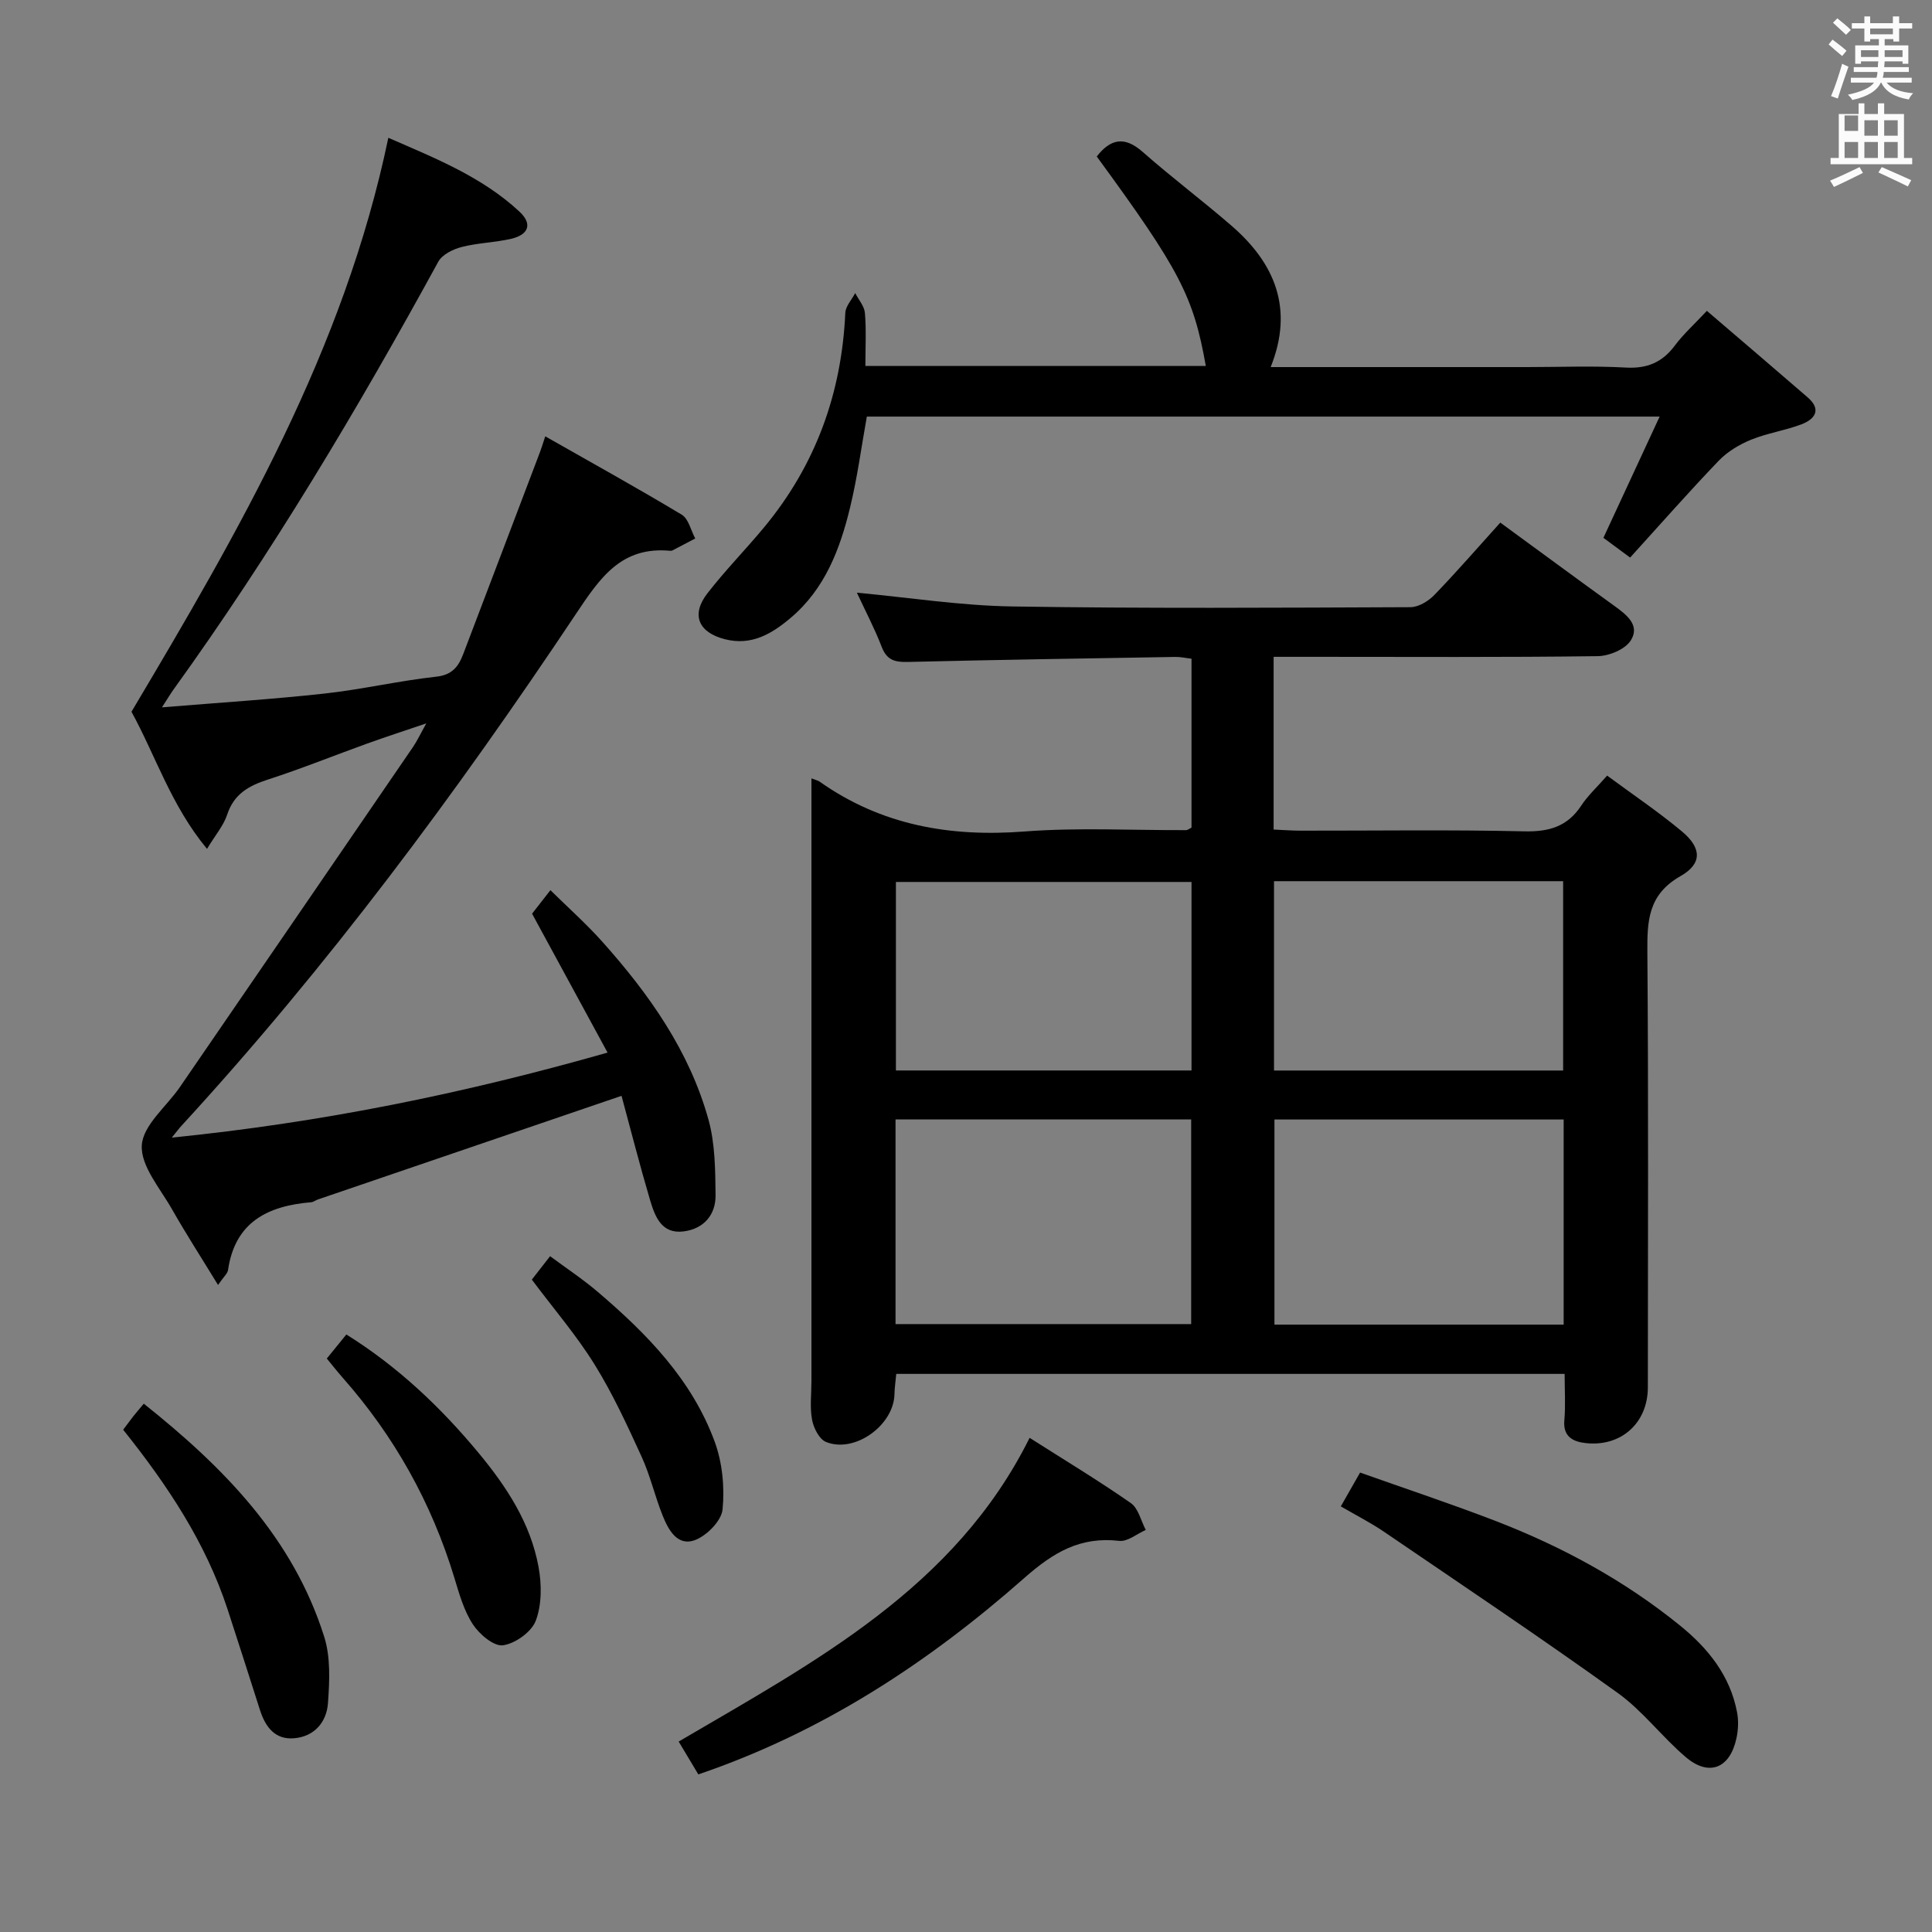 <svg enable-background="new 0 0 400 400" viewBox="0 0 400 400" xmlns="http://www.w3.org/2000/svg"><rect x="0" y="0" width="400" height="400" fill="#808080" stroke="none"/><path d="m378.6 9.2.8-1c.9.7 1.9 1.4 2.9 2.3l-.9 1.1c-1.1-.9-2-1.7-2.8-2.4zm.5 10.7c.9-2.1 1.6-4.3 2.3-6.7.4.2.8.4 1.3.6-.7 2.1-1.5 4.3-2.2 6.6zm.4-15.2.9-.9c1 .8 2 1.6 2.8 2.4l-1 1c-1-.9-1.9-1.8-2.7-2.5zm12.5-1.3h1.2v1.4h2.7v1.1h-2.7v2.7h-1.2v-.5h-1.8v1.3h4.9v3.8h-1.2v-.5h-3.7c0 .4-.1.9-.1 1.2h5.1v1h-5.2c0 .5-.1.9-.2 1.2h6v1h-5.2c1.1 1.3 2.9 2 5.5 2.2-.4.4-.7.8-.9 1.3-2.9-.5-4.8-1.6-5.7-3.5h-.1c-.8 1.7-2.7 2.9-5.9 3.6-.2-.4-.6-.8-.9-1.1 2.8-.6 4.6-1.4 5.4-2.5h-4.8v-1h5.3c.1-.3.2-.7.2-1.2h-4.9v-1h5c0-.4 0-.8.1-1.2h-3.6v.5h-1.2v-3.8h4.9v-1.3h-1.8v.5h-1.2v-2.7h-2.6v-1.1h2.6v-1.4h1.2v1.4h4.7v-1.4zm-6.7 8.4h3.6c0-.4 0-.9 0-1.4h-3.6zm1.9-4.7h4.7v-1.2h-4.7zm6.7 3.3h-3.7v1.4h3.7z" fill="#fafbfa"/><path d="m384.7 21.4h1.3v2.2h2.8v-2.2h1.3v2.2h4.1v9.1h1.7v1.3h-16.9v-1.3h1.7v-9.1h4.1v-2.2zm.3 13.2.7 1.2c-1.8.9-3.8 1.9-6 2.9-.2-.4-.5-.8-.8-1.3 2.4-1 4.4-2 6.1-2.8zm-3.1-7.5h2.8v-3.2h-2.8v4.2zm0 5.6h2.8v-3.3h-2.8zm4.1-4.6h2.8v-3.2h-2.8zm0 4.6h2.8v-3.3h-2.8zm3.6 1.9c2.1.9 4.1 1.8 6.1 2.7l-.7 1.3c-2.2-1.1-4.2-2-6.1-2.9zm3.3-9.7h-2.8v3.2h2.8zm-2.8 7.8h2.8v-3.3h-2.8z" fill="#fafbfa"/><g fill="#010000"><path d="m168 161.15c1.07.41 1.4.47 1.65.65 12.8 9.05 27.02 11.54 42.47 10.35 11.1-.85 22.31-.23 33.47-.28.29 0 .57-.26 1.1-.51 0-11.49 0-23.08 0-34.98-1.15-.13-2.25-.39-3.35-.37-18.47.31-36.94.59-55.41 1.04-2.65.06-4.32-.37-5.37-3.09-1.49-3.86-3.43-7.54-5.15-11.25 10.84 1.01 21.49 2.68 32.15 2.85 27.48.44 54.97.26 82.46.15 1.68-.01 3.72-1.25 4.96-2.54 4.61-4.77 8.96-9.79 13.64-14.97 8 5.85 15.76 11.57 23.57 17.21 2.54 1.83 5.44 4.02 3.45 7.18-1.15 1.84-4.48 3.23-6.84 3.26-19.49.26-38.98.14-58.48.14-2.79 0-5.58 0-8.63 0v35.76c1.87.08 3.63.22 5.39.23 15.49.02 30.99-.22 46.48.14 5.13.12 8.95-.97 11.82-5.33 1.35-2.06 3.23-3.78 5.36-6.21 5.23 3.87 10.58 7.46 15.5 11.57 4.06 3.39 4.24 6.66-.31 9.24-6.75 3.84-6.91 9.31-6.86 15.88.24 29.99.11 59.98.1 89.96 0 7.35-5.5 12.35-12.83 11.55-2.58-.28-4.77-1.26-4.46-4.73.27-3.09.06-6.23.06-9.6-46.33 0-92.09 0-138.38 0-.12 1.37-.34 2.78-.37 4.2-.14 6.45-8.26 12.32-14.2 9.88-1.38-.57-2.55-2.89-2.86-4.58-.48-2.58-.13-5.31-.13-7.97 0-39.65 0-79.3 0-118.95 0-1.8 0-3.6 0-5.88zm17.41 70.62v42.37h61.21c0-14.37 0-28.28 0-42.37-20.54 0-40.77 0-61.21 0zm138.33 42.48c0-14.28 0-28.22 0-42.47-20.06 0-39.93 0-59.88 0v42.47zm-77.05-91.65c-20.34 0-40.66 0-61.2 0v39.03h61.2c0-13.06 0-25.83 0-39.03zm17.08 39.04h59.86c0-13.18 0-26.06 0-39.2-20.03 0-39.76 0-59.86 0z"/><path d="m128.68 226.88c-21.45 7.32-42.16 14.38-62.87 21.46-.47.16-.91.53-1.38.57-8.96.75-15.77 4.06-17.22 14.05-.1.71-.87 1.33-2.07 3.08-3.43-5.62-6.62-10.56-9.52-15.66-2.45-4.33-6.52-8.98-6.26-13.27.25-4.17 5.14-8.03 7.91-12.08 16.09-23.44 32.17-46.89 48.23-70.36.84-1.23 1.47-2.59 2.76-4.9-4.65 1.58-8.45 2.81-12.19 4.16-6.87 2.47-13.64 5.22-20.58 7.46-3.99 1.29-7.05 2.99-8.46 7.28-.75 2.27-2.45 4.23-4.17 7.08-7.44-8.97-10.66-19.33-15.64-28.39 22.25-37.41 44.02-74.88 53.18-118.83 9.73 4.24 19.36 8.06 27.12 15.26 2.88 2.67 1.8 4.84-1.69 5.65-3.38.78-6.94.84-10.29 1.71-1.77.46-4 1.56-4.8 3.04-16.69 30.52-34.47 60.35-54.83 88.59-.55.76-1.02 1.57-2.38 3.67 12.02-.99 22.88-1.67 33.68-2.86 7.74-.85 15.37-2.64 23.11-3.49 3.34-.36 4.62-2.14 5.6-4.72 5.32-13.95 10.61-27.91 15.91-41.87.23-.6.41-1.21 1.06-3.17 9.71 5.52 19.09 10.71 28.27 16.23 1.4.85 1.88 3.24 2.78 4.92-1.57.83-3.14 1.65-4.72 2.47-.14.07-.33.08-.49.07-10.12-.92-14.48 5.57-19.53 13.14-24.77 37.13-51.34 72.94-81.6 105.88-.53.57-.99 1.2-2.03 2.48 30.74-3.1 60.03-9 90.22-17.6-5.29-9.73-10.37-19.09-15.63-28.76.94-1.2 2.15-2.75 3.8-4.87 3.68 3.63 7.38 6.92 10.66 10.58 9.73 10.87 18.11 22.69 22.06 36.92 1.38 4.97 1.41 10.4 1.47 15.63.05 4.09-2.43 6.98-6.61 7.52-4.59.59-5.93-3.11-6.94-6.45-2.15-7.27-4.03-14.65-5.92-21.62z"/><path d="m179.17 75.77h70.48c-2.55-14.41-5.44-19.94-22.58-43.37 2.84-3.64 5.72-4.29 9.51-.95 5.98 5.28 12.39 10.08 18.42 15.31 8.95 7.76 12.92 17.15 8.08 29.24h53.03c6.83 0 13.68-.28 20.49.1 4.42.25 7.56-1.07 10.17-4.57 1.77-2.37 4.01-4.38 6.62-7.17 7.07 6.06 14 11.96 20.87 17.91 2.94 2.55 1.48 4.52-1.26 5.57-3.39 1.3-7.09 1.82-10.44 3.19-2.44.99-4.9 2.47-6.71 4.35-6.19 6.45-12.09 13.17-18.35 20.06-2.39-1.76-4.06-3-5.53-4.09 3.89-8.38 7.61-16.41 11.64-25.1-55.49 0-109.62 0-164.14 0-1.13 6.25-1.96 12.61-3.47 18.82-2.09 8.64-5.21 16.88-12.33 22.88-3.92 3.31-8.1 5.78-13.56 4.4-5.51-1.39-7.1-5.06-3.64-9.52 3.67-4.73 7.88-9.02 11.71-13.63 10.68-12.87 16.07-27.74 16.83-44.41.06-1.4 1.34-2.74 2.05-4.11.7 1.37 1.89 2.7 2.01 4.12.3 3.46.1 6.96.1 10.97z"/><path d="m277.6 311.88c1.38-2.42 2.45-4.29 3.99-7 9.27 3.29 18.66 6.41 27.88 9.95 13.87 5.34 26.85 12.37 38.42 21.77 5.77 4.68 10.32 10.35 11.75 17.91.33 1.73.25 3.66-.13 5.39-1.34 6.23-5.68 7.98-10.48 3.9-4.93-4.18-8.91-9.58-14.12-13.31-15.9-11.42-32.18-22.32-48.36-33.35-2.71-1.85-5.67-3.35-8.95-5.26z"/><path d="m144.58 367.37c-1.51-2.52-2.76-4.62-4.07-6.8 28.22-16.55 57.2-31.79 72.66-62.88 7.31 4.65 14.29 8.86 20.96 13.51 1.56 1.09 2.09 3.67 3.09 5.56-1.84.8-3.77 2.46-5.49 2.26-8.06-.92-13.58 2.33-19.67 7.7-19.8 17.45-41.7 31.88-67.48 40.65z"/><path d="m25.5 296.01c.9-1.19 1.48-1.99 2.09-2.77.61-.77 1.25-1.51 2.18-2.62 16.5 13.15 30.87 27.7 37.35 48.24 1.35 4.27 1.11 9.2.78 13.77-.28 3.9-2.8 6.91-7.02 7.26-3.96.33-5.94-2.37-7.05-5.83-2.23-6.96-4.44-13.92-6.71-20.86-4.52-13.78-12.4-25.66-21.62-37.19z"/><path d="m67.66 281.27c1.36-1.67 2.59-3.18 4.05-4.98 10.68 6.67 19.52 15.05 27.4 24.55 5.79 6.99 10.71 14.49 12.38 23.52.67 3.62.7 7.81-.55 11.16-.87 2.34-4.25 4.76-6.79 5.12-1.9.27-4.9-2.28-6.25-4.34-1.86-2.84-2.83-6.34-3.84-9.67-4.71-15.49-12.41-29.27-23.12-41.4-1.07-1.21-2.07-2.5-3.28-3.96z"/><path d="m110.11 264.93c1.03-1.32 2.15-2.75 3.78-4.85 3.38 2.51 6.78 4.76 9.86 7.38 10.19 8.68 19.51 18.2 24.22 31.03 1.59 4.34 2.08 9.42 1.63 14.02-.23 2.35-3.25 5.42-5.69 6.34-3.67 1.38-5.54-2.13-6.73-5.1-1.6-4-2.56-8.27-4.35-12.17-2.96-6.47-5.96-13-9.7-19.03-3.74-6.04-8.42-11.48-13.02-17.62z"/></g></svg>